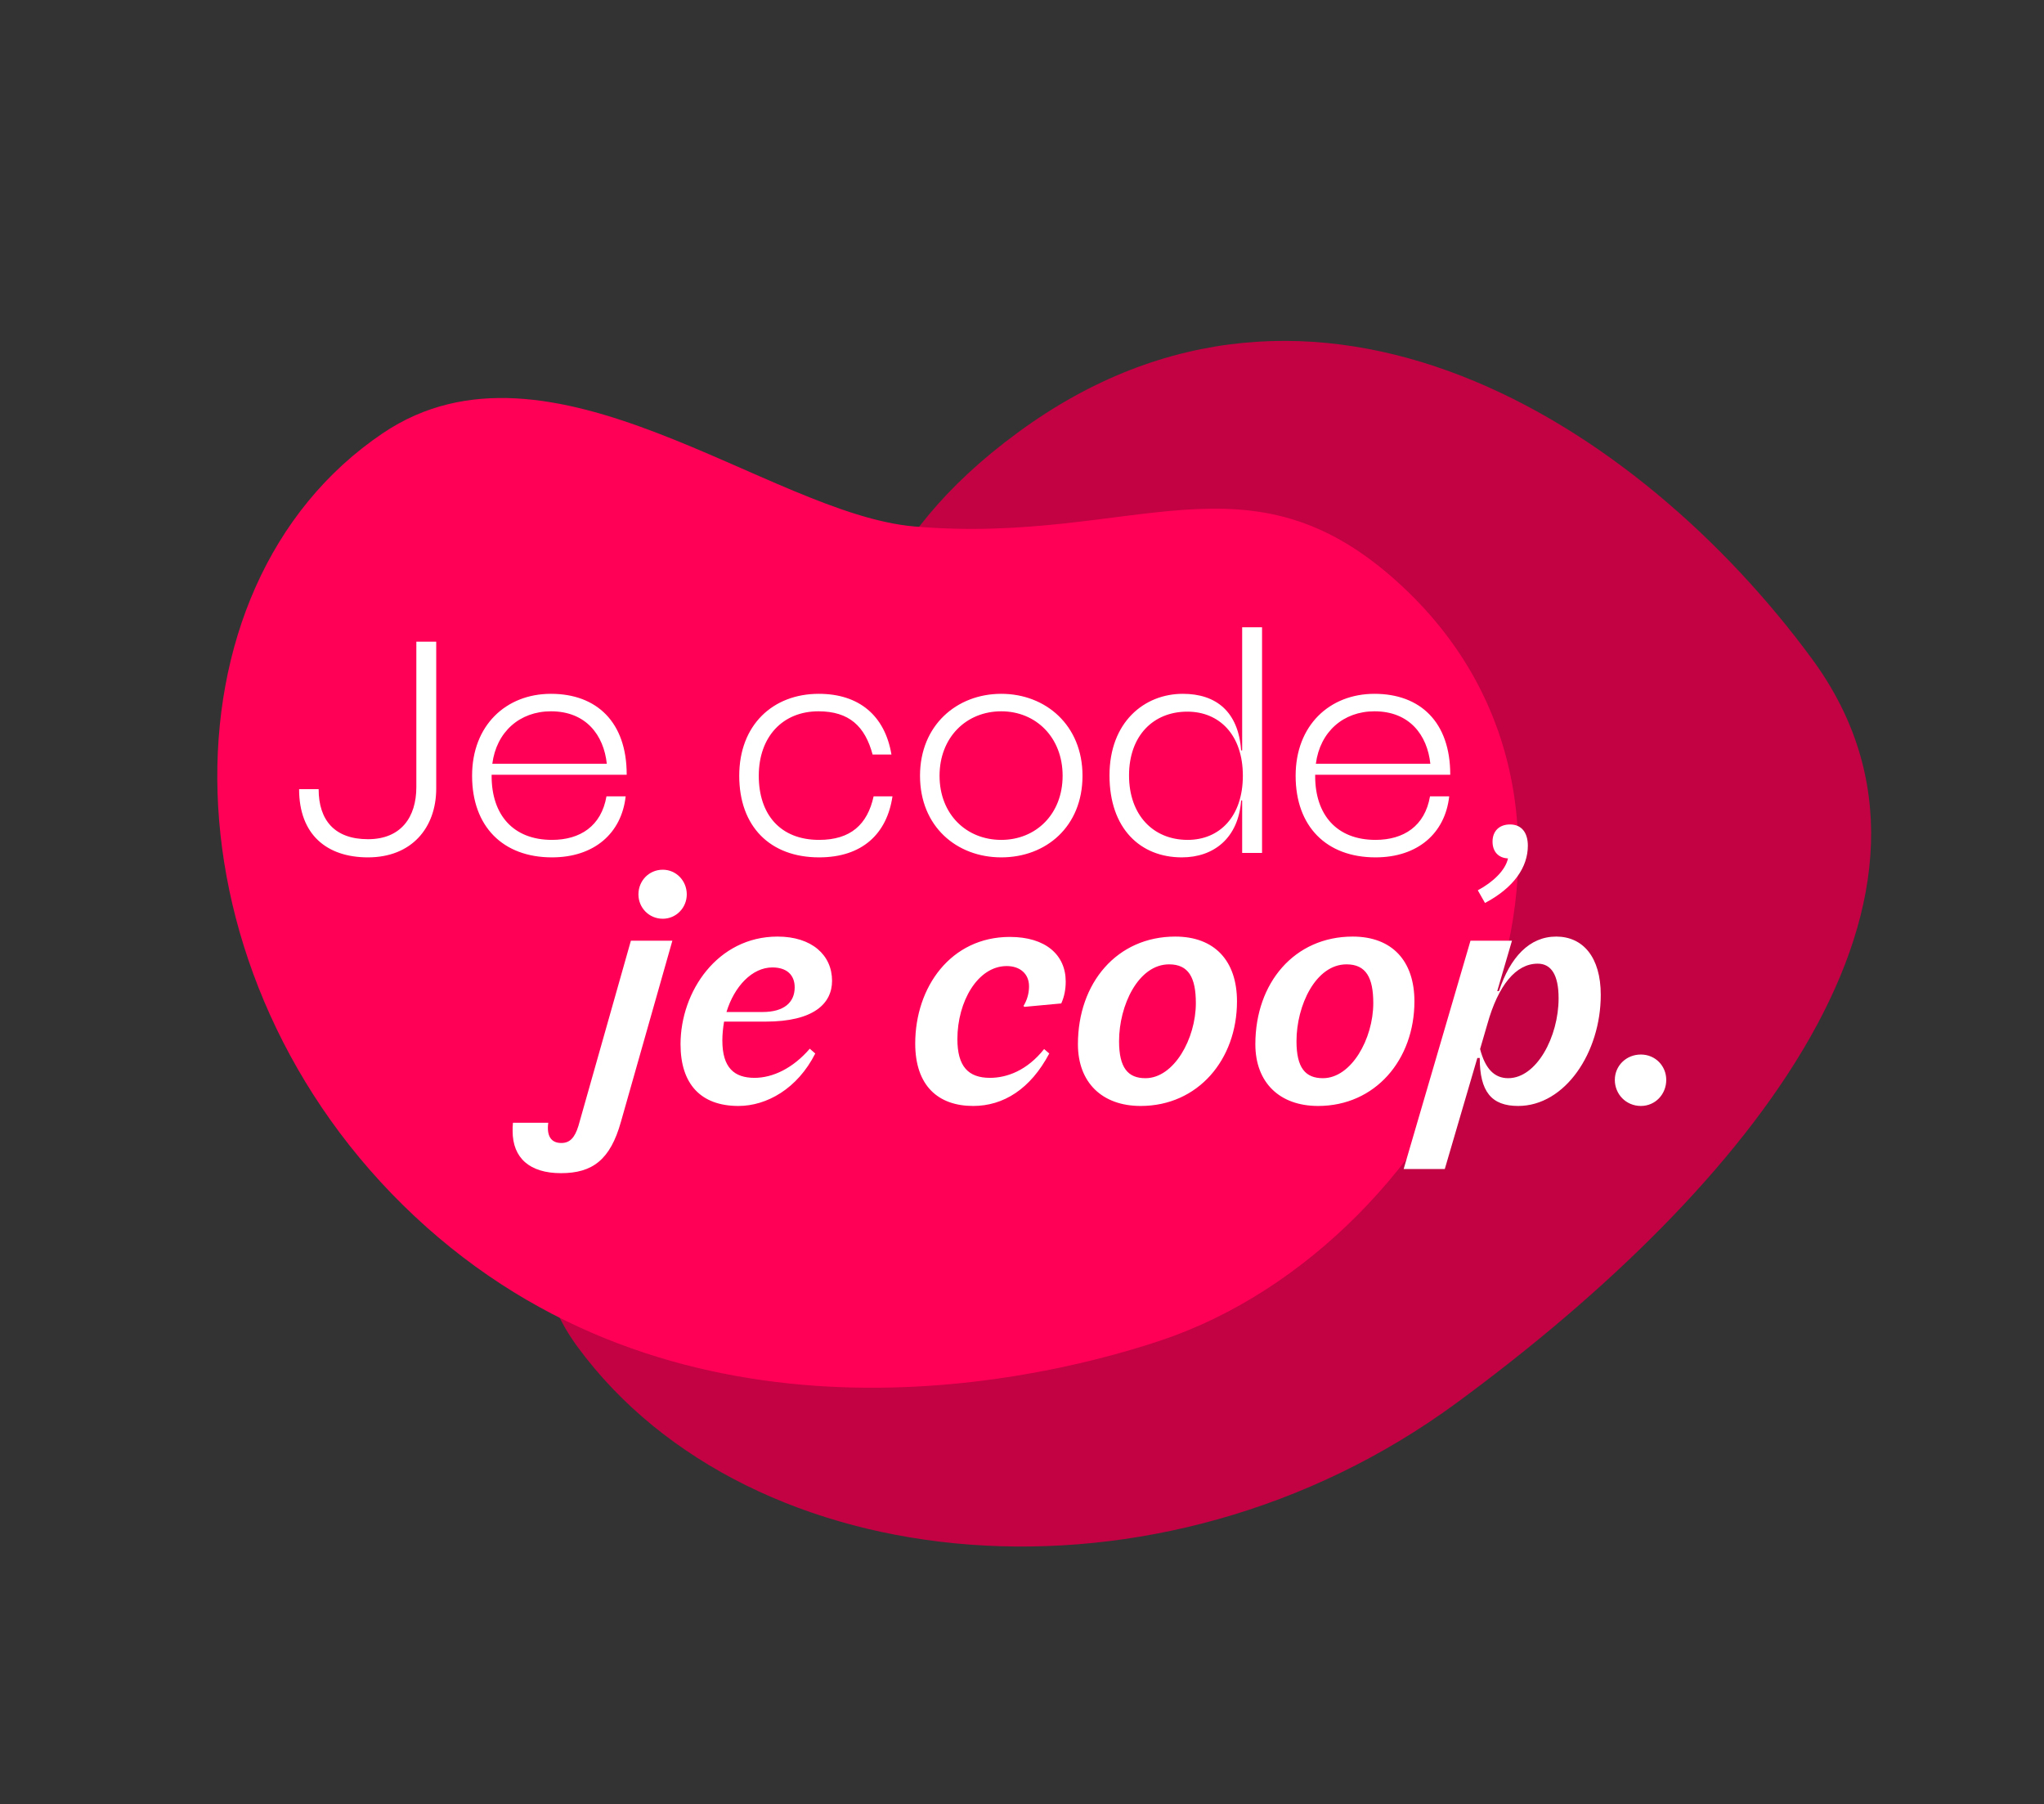 <svg width="477" height="421" viewBox="0 0 477 421" fill="none" xmlns="http://www.w3.org/2000/svg">
<rect x="0" y="0" width="477" height="421" fill="#333333" stroke="none"/>
<path d="M422.897 153.78C463.093 208.523 409.135 276.496 339.866 327.359C270.597 378.221 174.96 368.964 134.764 314.222C101.727 269.231 179.281 221.191 188.906 186.498C198.48 151.991 203.019 126.253 237.56 100.89C306.829 50.027 382.701 99.038 422.897 153.78Z" fill="#C20242"/>
<path d="M270.873 312.76C235.973 324.431 156.182 339.395 96.76 283.778C37.338 228.16 36.011 136.979 89.365 101.055C128.425 74.756 179.392 119.919 213.366 122.832C264.882 127.25 291.522 103.372 327.369 136.924C386.79 192.541 339.002 289.977 270.873 312.76Z" fill="#FF0056"/>
<path d="M85.88 200.04C76.28 200.04 69.8 194.76 69.8 184.12H74.36C74.36 191.4 78.12 195.8 85.88 195.8C93.56 195.8 97.16 190.68 97.16 183.64V149.72H101.8V183.96C101.8 193.16 96.04 200.04 85.88 200.04ZM128.809 200.04C117.369 200.04 110.169 192.84 110.169 181C110.169 169.24 118.089 161.88 128.569 161.88C139.289 161.88 146.249 168.52 146.249 180.68V180.76H114.729V181.08C114.729 190.04 119.689 195.96 128.809 195.96C135.369 195.96 140.329 192.76 141.529 185.8H146.009C145.049 194.44 138.649 200.04 128.809 200.04ZM114.889 178.2H141.609C140.889 171.48 136.729 165.96 128.569 165.96C121.289 165.96 115.849 170.76 114.889 178.2ZM191.153 200.04C179.713 200.04 172.513 192.84 172.513 181C172.513 169.16 180.353 161.88 191.073 161.88C200.513 161.88 206.513 167 208.033 176.04H203.633C201.873 169.48 198.193 165.96 190.993 165.96C182.673 165.96 177.073 171.88 177.073 181C177.073 189.96 182.033 195.96 191.153 195.96C198.513 195.96 202.433 192.36 203.873 185.8H208.273C206.993 194.52 201.233 200.04 191.153 200.04ZM233.66 200.04C223.26 200.04 214.7 192.84 214.7 181C214.7 169.24 223.26 161.88 233.66 161.88C244.06 161.88 252.62 169.24 252.62 181C252.62 192.84 244.14 200.04 233.66 200.04ZM233.66 195.96C241.74 195.96 247.98 189.96 247.98 181C247.98 172.04 241.74 165.96 233.66 165.96C225.5 165.96 219.26 172.04 219.26 181C219.26 189.96 225.5 195.96 233.66 195.96ZM277.159 195.96C284.599 195.96 290.039 190.52 290.039 181C290.039 171.4 284.519 166.04 277.079 166.04C269.159 166.04 263.479 171.64 263.479 180.92C263.479 190.12 269.079 195.96 277.159 195.96ZM289.639 175.08H289.879V146.36H294.519V199H289.879V186.76H289.639C288.999 195.56 283.239 200.04 275.799 200.04C266.119 200.04 258.919 193.32 258.919 180.92C258.919 168.52 266.999 161.88 276.039 161.88C283.799 161.88 288.999 166.04 289.639 175.08ZM320.996 200.04C309.556 200.04 302.356 192.84 302.356 181C302.356 169.24 310.276 161.88 320.756 161.88C331.476 161.88 338.436 168.52 338.436 180.68V180.76H306.916V181.08C306.916 190.04 311.876 195.96 320.996 195.96C327.556 195.96 332.516 192.76 333.716 185.8H338.196C337.236 194.44 330.836 200.04 320.996 200.04ZM307.076 178.2H333.796C333.076 171.48 328.916 165.96 320.756 165.96C313.476 165.96 308.036 170.76 307.076 178.2ZM344.868 207.72C348.468 205.8 351.348 203 351.908 200.28C349.828 200.2 348.308 198.84 348.308 196.36C348.308 193.96 349.828 192.36 352.388 192.36C355.028 192.36 356.548 194.2 356.548 197.32C356.548 202.28 353.348 207.08 346.548 210.68L344.868 207.72ZM130.908 273.72C123.627 273.72 119.627 270.2 119.627 263.88C119.627 263.24 119.627 262.68 119.707 261.96H127.947C127.547 264.92 128.507 266.68 130.987 266.68C132.907 266.68 134.107 265.56 134.987 262.68L147.228 219.48H156.908L144.908 261.72C142.428 270.6 138.268 273.72 130.908 273.72ZM154.668 214.36C151.468 214.36 148.988 211.8 148.988 208.68C148.988 205.48 151.468 202.92 154.668 202.92C157.788 202.92 160.268 205.48 160.268 208.68C160.268 211.8 157.788 214.36 154.668 214.36ZM172.333 258.04C163.533 258.04 158.813 252.92 158.813 243.64C158.813 231.32 167.453 218.52 181.453 218.52C189.453 218.52 194.173 222.84 194.173 228.84C194.173 234.12 189.933 238.36 178.653 238.36H168.973C168.733 239.8 168.572 241.24 168.572 242.76C168.572 249.16 171.373 251.48 176.093 251.48C180.332 251.48 185.053 249.24 188.973 244.68L190.253 245.8C186.093 254.04 178.893 258.04 172.333 258.04ZM169.533 236.12H177.932C182.973 236.12 185.453 233.88 185.453 230.36C185.453 227.56 183.693 225.72 180.253 225.72C175.533 225.72 171.373 230.12 169.533 236.12ZM227.102 258.04C218.942 258.04 213.582 253.32 213.582 243.48C213.582 230.28 221.902 218.6 235.662 218.6C244.062 218.6 248.702 222.84 248.702 229C248.702 230.84 248.382 232.52 247.662 234.12L239.022 234.92L238.862 234.68C239.662 233.4 240.142 231.8 240.142 230.12C240.142 227.16 237.982 225.4 234.942 225.4C228.142 225.4 223.422 233.72 223.422 242.44C223.422 248.84 225.982 251.48 231.022 251.48C234.942 251.48 239.662 249.8 243.662 244.76L244.862 245.8C240.462 254.12 234.142 258.04 227.102 258.04ZM266.191 258.04C257.231 258.04 251.551 252.6 251.551 243.64C251.551 229.32 260.671 218.52 274.271 218.52C283.391 218.52 288.671 224.12 288.671 233.64C288.671 247.24 279.551 258.04 266.191 258.04ZM267.311 251.56C273.951 251.56 279.071 242.36 279.071 234.04C279.071 228.12 277.391 225 272.831 225C265.631 225 261.151 234.6 261.151 242.92C261.151 249.16 263.231 251.56 267.311 251.56ZM307.597 258.04C298.637 258.04 292.957 252.6 292.957 243.64C292.957 229.32 302.077 218.52 315.677 218.52C324.797 218.52 330.077 224.12 330.077 233.64C330.077 247.24 320.957 258.04 307.597 258.04ZM308.717 251.56C315.357 251.56 320.477 242.36 320.477 234.04C320.477 228.12 318.797 225 314.237 225C307.037 225 302.557 234.6 302.557 242.92C302.557 249.16 304.637 251.56 308.717 251.56ZM327.563 272.76L343.163 219.48H352.843L349.403 231.24H349.803C352.443 223.32 356.923 218.52 363.163 218.52C369.403 218.52 373.563 223.32 373.563 232.12C373.563 245.56 365.243 258.04 354.283 258.04C348.043 258.04 345.323 254.68 345.323 246.84H344.763L337.163 272.76H327.563ZM345.403 244.76C346.603 249.4 348.763 251.56 351.963 251.56C358.603 251.56 363.723 241.88 363.723 232.92C363.723 227.4 361.963 224.84 358.843 224.84C353.803 224.84 349.643 229.8 347.083 239L345.403 244.76ZM382.926 258.04C379.486 258.04 376.846 255.32 376.846 251.96C376.846 248.68 379.486 246.04 382.926 246.04C386.286 246.04 388.846 248.68 388.846 251.96C388.846 255.32 386.286 258.04 382.926 258.04Z" fill="white"/>
</svg>
